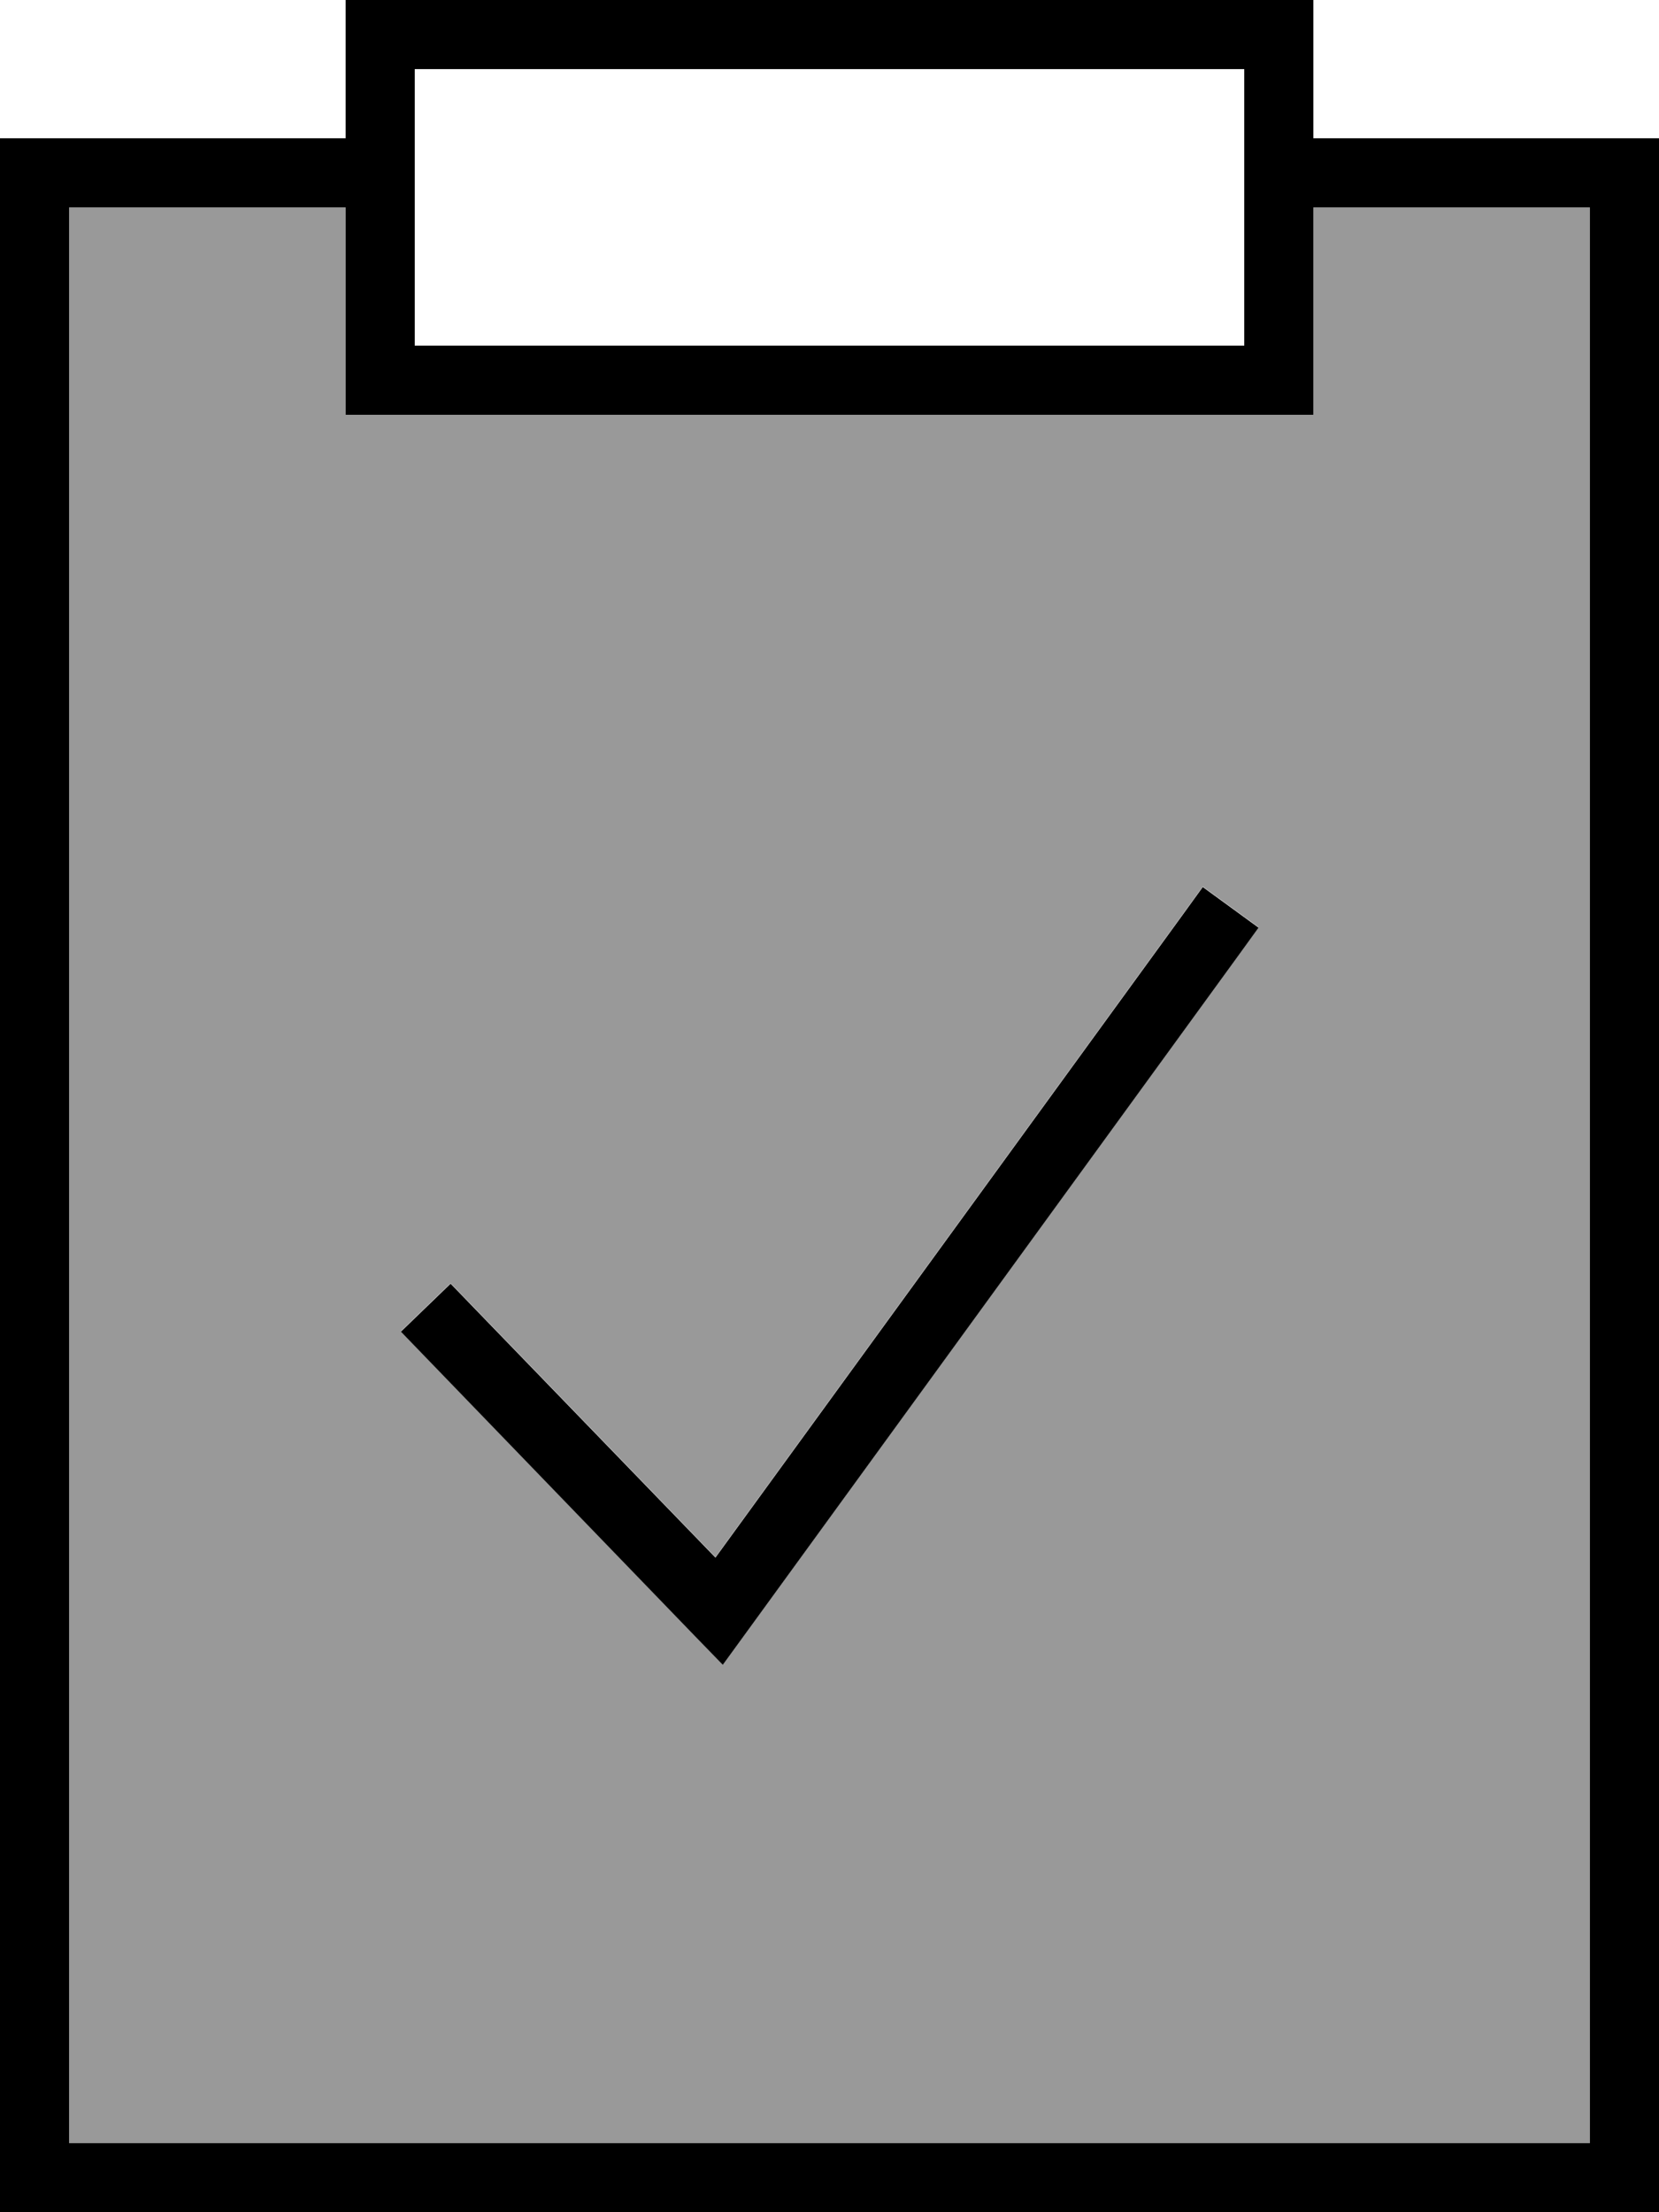 <svg xmlns="http://www.w3.org/2000/svg" viewBox="0 0 384 512"><!--! Font Awesome Pro 7.0.1 by @fontawesome - https://fontawesome.com License - https://fontawesome.com/license (Commercial License) Copyright 2025 Fonticons, Inc. --><path style="fill:currentColor;opacity:.4" d="M16 48l0 448 352 0 0-448-64 0 0 48-224 0 0-48-64 0zM92.8 308.1l11.5-11.1 5.6 5.8 55.7 57.6 108.1-148.7 4.7-6.5 12.9 9.4-4.7 6.5-113.7 156.4-5.6 7.7-6.6-6.8-62.3-64.5-5.6-5.8z"/><path style="fill:currentColor;opacity:1" d="M304 32l80 0 0 480-384 0 0-480 80 0 0-32 224 0 0 32zM16 496l352 0 0-448-64 0 0 48-224 0 0-48-64 0 0 448zM291.3 214.7l-4.7 6.5-113.7 156.4-5.6 7.7-6.6-6.8-62.3-64.5-5.6-5.8 11.5-11.1 5.6 5.8 55.7 57.6 108.1-148.7 4.7-6.5 12.9 9.4zM96 80l192 0 0-64-192 0 0 64z"/></svg>